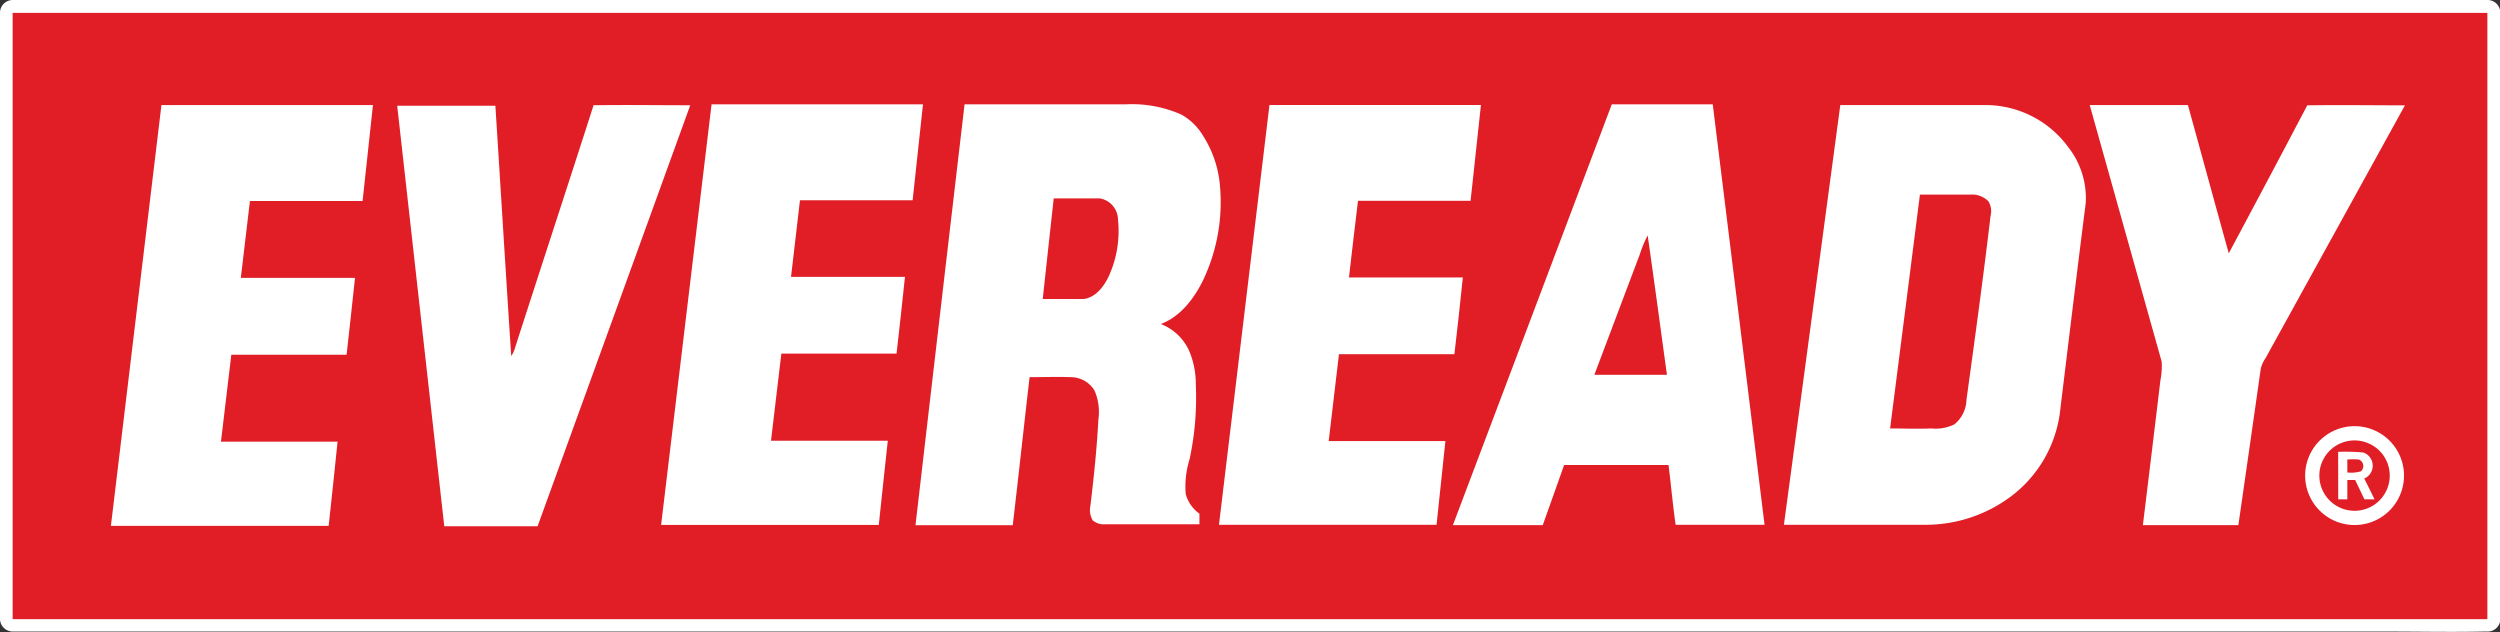 <svg xmlns="http://www.w3.org/2000/svg" viewBox="0 0 296.89 75.06"><rect x="0" y="0" width="296.89" height="75.06" fill="#333333" stroke="none"/><defs><style>.cls-1{fill:#fff;}.cls-2{fill:#e11e26;}</style></defs><g id="Layer_2" data-name="Layer 2"><g id="svg4403"><rect class="cls-1" x="1.5" y="1.53" width="293.89" height="72"/><path class="cls-1" d="M295.39,72h-282C9.65,72,5.77,71.77,2,72c-.17,0-.33,0-.5,0L3,73.53v-72L1.5,3h282c3.78,0,7.66.26,11.43,0h.5l-1.5-1.5v72a1.5,1.5,0,0,0,3,0v-72a1.52,1.52,0,0,0-1.5-1.5h-282C9.62,0,5.81,0,2,0c-.17,0-.33,0-.5,0A1.52,1.52,0,0,0,0,1.53v72A1.52,1.52,0,0,0,1.5,75h282c3.81,0,7.62.08,11.43,0h.5A1.5,1.5,0,0,0,295.39,72Z"/><path class="cls-1" d="M19.16,12.48H44.29c-.41,3.8-.83,7.59-1.23,11.39H29.68L28.6,33H42.16c-.33,3-.65,6.09-1,9.13q-6.84,0-13.69,0c-.4,3.44-.83,6.88-1.23,10.32H40.09c-.34,3.34-.7,6.68-1.06,10H13.17q3-25,6-49.95"/><path class="cls-1" d="M19.16,14H44.29l-1.5-1.5L41.56,23.86l1.5-1.5H29.68a1.54,1.54,0,0,0-1.5,1.5L27.1,33a1.52,1.52,0,0,0,1.5,1.5H42.16L40.66,33c-.33,3-.65,6.09-1,9.13l1.5-1.5q-6.84,0-13.69,0a1.54,1.54,0,0,0-1.5,1.5c-.4,3.44-.83,6.88-1.23,10.32a1.52,1.52,0,0,0,1.5,1.5H40.09l-1.5-1.5c-.34,3.34-.7,6.68-1.06,10l1.5-1.5H13.17l1.5,1.5q3-25,6-49.95c.23-1.92-2.77-1.9-3,0q-3,25-6,50a1.52,1.52,0,0,0,1.5,1.5H39a1.53,1.53,0,0,0,1.5-1.5c.36-3.34.72-6.68,1.06-10a1.51,1.51,0,0,0-1.5-1.5H26.24l1.5,1.5c.4-3.44.83-6.88,1.23-10.32l-1.5,1.5q6.84,0,13.69,0a1.54,1.54,0,0,0,1.5-1.5c.35-3,.67-6.09,1-9.13a1.51,1.51,0,0,0-1.5-1.5c-4.52,0-9,0-13.56,0L30.1,33l1.08-9.1-1.5,1.5H43.06a1.54,1.54,0,0,0,1.5-1.5l1.23-11.39a1.51,1.51,0,0,0-1.5-1.5H19.16a1.5,1.5,0,0,0,0,3Z"/><path class="cls-1" d="M70.46,12.5c3.84-.06,7.68,0,11.51,0q-9.06,25-18.13,50H52.76q-2.8-25-5.59-49.94H58.83c.63,9.9,1.23,19.81,1.88,29.72a3,3,0,0,0,.46-1c3.08-9.57,6.22-19.12,9.29-28.69"/><path class="cls-1" d="M70.46,14c3.84-.06,7.67,0,11.51,0l-1.45-1.9q-9.06,25-18.13,50l1.45-1.1H52.76l1.5,1.5q-2.8-25-5.59-49.94L47.17,14H58.83l-1.5-1.5c.63,9.9,1.23,19.81,1.88,29.72A1.51,1.51,0,0,0,62,43a14,14,0,0,0,1.22-3.27l1.22-3.77L67,28.19q2.49-7.65,5-15.29c.59-1.84-2.31-2.63-2.89-.8q-2.38,7.41-4.8,14.82l-2.37,7.29c-.4,1.25-.81,2.5-1.22,3.76a14.89,14.89,0,0,1-1.22,3.49l2.8.76C61.56,32.31,61,22.4,60.33,12.5a1.52,1.52,0,0,0-1.5-1.5H47.17a1.51,1.51,0,0,0-1.5,1.5q2.8,25,5.59,49.94a1.54,1.54,0,0,0,1.5,1.5H63.84a1.55,1.55,0,0,0,1.45-1.1q9.06-25,18.13-49.95A1.52,1.52,0,0,0,82,11c-3.84,0-7.67,0-11.51,0-1.93,0-1.93,3,0,3Z"/><path class="cls-1" d="M84.49,12.39h25.12c-.42,3.8-.81,7.6-1.23,11.39-4.46,0-8.92,0-13.38,0-.35,3-.71,6.06-1.06,9.1h13.53c-.31,3-.65,6.07-1,9.11H92.79q-.63,5.18-1.23,10.35h13.87c-.37,3.34-.71,6.68-1.07,10H78.51q3-25,6-50"/><path class="cls-1" d="M84.49,13.89h25.12l-1.5-1.5c-.42,3.8-.81,7.6-1.23,11.39l1.5-1.5c-4.46,0-8.92,0-13.38,0a1.53,1.53,0,0,0-1.5,1.5c-.35,3-.71,6.06-1.06,9.1a1.52,1.52,0,0,0,1.5,1.5h13.53l-1.5-1.5c-.31,3-.65,6.07-1,9.11l1.5-1.5H92.79a1.54,1.54,0,0,0-1.5,1.5q-.63,5.18-1.23,10.35a1.5,1.5,0,0,0,1.5,1.5h13.87l-1.5-1.5c-.37,3.34-.71,6.68-1.07,10l1.5-1.5H78.51l1.5,1.5q3-25,6-50c.23-1.91-2.77-1.9-3,0q-3,25-6,50a1.5,1.5,0,0,0,1.5,1.5h25.85a1.54,1.54,0,0,0,1.5-1.5c.36-3.34.7-6.68,1.07-10a1.51,1.51,0,0,0-1.5-1.5H91.56l1.5,1.5q.6-5.18,1.23-10.35l-1.5,1.5H106.5A1.54,1.54,0,0,0,108,42c.32-3,.66-6.07,1-9.11a1.5,1.5,0,0,0-1.5-1.5H93.94l1.5,1.5c.35-3,.71-6.07,1.06-9.1L95,25.28c4.46,0,8.92,0,13.38,0a1.54,1.54,0,0,0,1.5-1.5c.42-3.79.81-7.59,1.23-11.39a1.52,1.52,0,0,0-1.5-1.5H84.49a1.5,1.5,0,0,0,0,3Z"/><path class="cls-1" d="M114.55,12.39H133.7a14.46,14.46,0,0,1,6.6,1.22,7,7,0,0,1,2.63,2.61,13,13,0,0,1,1.92,5.55,21.62,21.62,0,0,1-2,11.56c-1.08,2.17-2.68,4.28-5,5.15a6.07,6.07,0,0,1,3.45,3.38,10.17,10.17,0,0,1,.71,3.86,34.81,34.81,0,0,1-.74,8.82,10.83,10.83,0,0,0-.46,4.11A4.17,4.17,0,0,0,142.44,61c0,.42,0,.84,0,1.26H131.28a2.07,2.07,0,0,1-1.5-.45,2.36,2.36,0,0,1-.29-1.73c.41-3.41.77-6.83.95-10.27a6.33,6.33,0,0,0-.48-3.47,3.31,3.31,0,0,0-2.81-1.55c-1.62-.06-3.25,0-4.88,0-.68,5.86-1.31,11.72-2,17.58H108.72q2.9-25,5.83-50m10.59,11.14q-.66,6-1.31,12c1.62,0,3.23,0,4.84,0,1.45-.18,2.42-1.48,3-2.7a12.9,12.9,0,0,0,1.1-6.71,2.6,2.6,0,0,0-2.15-2.54c-1.84,0-3.67,0-5.51,0"/><path class="cls-1" d="M114.55,13.89h14.24c2.2,0,4.41-.07,6.6.06,2,.11,4.07.48,5.47,2,2.81,3,2.95,7.75,2.3,11.57-.58,3.42-2.22,8.1-5.74,9.53a1.51,1.51,0,0,0,0,2.89c3.93,1.54,3.25,7.37,2.93,10.69-.21,2.17-.88,4.26-1.1,6.42a5.54,5.54,0,0,0,2.13,5.07L140.94,61c0,.42,0,.84,0,1.26l1.5-1.5H132.25c-.37,0-.76,0-1.13,0s-.23-.15-.16.05a7.22,7.22,0,0,1,.23-2.43c.19-1.7.37-3.41.52-5.13.22-2.62.95-6.19-1-8.37s-5.73-1.58-8.46-1.61a1.54,1.54,0,0,0-1.5,1.5c-.68,5.86-1.31,11.72-2,17.58l1.5-1.5H108.72l1.5,1.5q2.9-25,5.83-50c.22-1.92-2.78-1.9-3,0q-2.91,25-5.83,50a1.52,1.52,0,0,0,1.5,1.5h11.57a1.54,1.54,0,0,0,1.5-1.5c.67-5.86,1.3-11.72,2-17.58l-1.5,1.5a38.2,38.2,0,0,1,5,0c1.47.22,1.69,1.42,1.67,2.73a92.41,92.41,0,0,1-.83,9.83c-.14,1.28-.44,2.78.47,3.86s2.35,1,3.65,1H142.4a1.53,1.53,0,0,0,1.5-1.5,5.37,5.37,0,0,0,0-1.65c-.18-.59-.69-.86-1.08-1.29-.85-1-.62-2.13-.37-3.29a42.56,42.56,0,0,0,1.05-7.78c.14-4.55-.51-9.39-5.27-11.25v2.89c6.89-2.79,8.86-12.14,8.07-18.78-.4-3.29-2.21-7.19-5.23-8.83-3.44-1.87-7.77-1.43-11.53-1.43h-15a1.5,1.5,0,0,0,0,3Z"/><path class="cls-1" d="M123.64,23.53q-.66,6-1.31,12a1.52,1.52,0,0,0,1.5,1.5c1,0,2.08,0,3.11,0a7.62,7.62,0,0,0,3-.32,6.77,6.77,0,0,0,3.44-4,14.06,14.06,0,0,0,1-5.76c-.07-1.74-.57-3.68-2.27-4.52a7.51,7.51,0,0,0-3.4-.4h-3.56a1.5,1.5,0,0,0,0,3h5.28q.38,0,.15,0c.26,0,0,0,.22.09-.24-.16.29.31.13.1a2.75,2.75,0,0,1,.24.41c-.07-.15.1.33.12.39s0,.21,0,.06l0,.22a11,11,0,0,1-.09,2.92c-.27,1.58-.82,3.5-2,4.48a2.79,2.79,0,0,1-.31.19.76.76,0,0,1-.35.11,10.22,10.22,0,0,1-1.36,0c-1.11,0-2.22,0-3.34,0l1.5,1.5q.66-6,1.31-12a1.51,1.51,0,0,0-1.5-1.5,1.54,1.54,0,0,0-1.5,1.5Z"/><path class="cls-1" d="M150.75,12.47c8.37,0,16.74,0,25.12,0l-1.23,11.38H161.27c-.37,3-.72,6.06-1.07,9.1,4.51,0,9,0,13.52,0-.3,3-.65,6.07-1,9.11-4.57,0-9.13,0-13.71,0-.41,3.44-.81,6.88-1.22,10.32,4.62,0,9.24,0,13.86,0-.35,3.31-.69,6.63-1.05,9.94H144.76q3-24.93,6-49.88"/><path class="cls-1" d="M150.75,14c8.37,0,16.74,0,25.12,0l-1.5-1.5-1.23,11.38,1.5-1.5H161.27a1.53,1.53,0,0,0-1.5,1.5c-.37,3-.72,6.06-1.07,9.1a1.52,1.52,0,0,0,1.5,1.5c4.51,0,9,0,13.52,0l-1.5-1.5c-.31,3-.65,6.07-1,9.11l1.5-1.5c-4.57,0-9.14,0-13.71,0a1.55,1.55,0,0,0-1.5,1.5c-.41,3.44-.81,6.88-1.22,10.32a1.51,1.51,0,0,0,1.5,1.5c4.62,0,9.24,0,13.86,0l-1.5-1.5c-.35,3.31-.69,6.63-1.05,9.94l1.5-1.5H144.76l1.5,1.5q3-24.93,6-49.88c.23-1.91-2.78-1.89-3,0q-3,24.95-6,49.88a1.52,1.52,0,0,0,1.5,1.5h25.87a1.54,1.54,0,0,0,1.5-1.5c.36-3.31.7-6.63,1.05-9.94a1.5,1.5,0,0,0-1.5-1.5c-4.62,0-9.24,0-13.86,0l1.5,1.5c.41-3.44.81-6.88,1.22-10.32l-1.5,1.5c4.57,0,9.14,0,13.71,0a1.53,1.53,0,0,0,1.5-1.5c.32-3,.66-6.07,1-9.11a1.5,1.5,0,0,0-1.5-1.5c-4.5,0-9,0-13.52,0l1.5,1.5c.35-3,.7-6.07,1.07-9.1l-1.5,1.5h13.37a1.54,1.54,0,0,0,1.5-1.5l1.23-11.38a1.52,1.52,0,0,0-1.5-1.5c-8.38,0-16.75,0-25.12,0a1.5,1.5,0,0,0,0,3Z"/><path class="cls-1" d="M191.4,12.39h12q3.09,25,6.15,49.93c-3.52,0-7,0-10.56,0-.33-2.36-.55-4.73-.84-7.1h-12.4q-1.26,3.57-2.54,7.14c-3.55,0-7.11,0-10.67,0q9.45-25,18.88-50m3.32,17.84q-2.7,7.15-5.4,14.31h8.62c-.76-5.51-1.49-11-2.29-16.55a13.73,13.73,0,0,0-.93,2.24"/><path class="cls-1" d="M191.4,13.89h12l-1.5-1.5q3.09,25,6.15,49.93l1.5-1.5c-3.52,0-7,0-10.56,0l1.45,1.1c-.31-2.23-.52-4.47-.79-6.7a1.54,1.54,0,0,0-1.5-1.5h-12.4a1.54,1.54,0,0,0-1.44,1.1L181.75,62l1.44-1.1c-3.55,0-7.11,0-10.67,0l1.45,1.9q9.43-25,18.88-50c.68-1.81-2.22-2.59-2.89-.8q-9.44,25-18.88,50a1.5,1.5,0,0,0,1.44,1.9c3.56,0,7.12,0,10.67,0a1.54,1.54,0,0,0,1.45-1.1q1.28-3.57,2.54-7.14l-1.45,1.1h12.4l-1.5-1.5c.3,2.5.55,5,.9,7.5a1.51,1.51,0,0,0,1.44,1.1c3.52,0,7,0,10.56,0a1.5,1.5,0,0,0,1.5-1.5q-3.06-25-6.15-49.93a1.52,1.52,0,0,0-1.5-1.5h-12a1.5,1.5,0,0,0,0,3Z"/><path class="cls-1" d="M193.28,29.83c-1.81,4.77-3.6,9.54-5.41,14.31a1.51,1.51,0,0,0,1.45,1.9h8.62a1.52,1.52,0,0,0,1.44-1.9c-.75-5.51-1.49-11-2.28-16.55-.19-1.34-2.13-1.35-2.74-.35a17.26,17.26,0,0,0-1.08,2.59,1.51,1.51,0,0,0,1,1.85,1.55,1.55,0,0,0,1.85-1.05,12.84,12.84,0,0,1,.78-1.88l-2.74-.36c.79,5.51,1.52,11,2.28,16.55l1.45-1.9h-8.62l1.45,1.9,5.4-14.31a1.5,1.5,0,1,0-2.89-.8Z"/><path class="cls-1" d="M218.55,12.48H236.1a12.18,12.18,0,0,1,9.52,5,9.78,9.78,0,0,1,2.07,6.65c-1.06,8.35-2.07,16.72-3.09,25.08A14.88,14.88,0,0,1,238.75,59a16.92,16.92,0,0,1-9.82,3.32H211.85q3.36-24.93,6.7-49.87M228,23.14Q226.24,37,224.46,50.88c1.64,0,3.27.07,4.91,0a5,5,0,0,0,2.73-.49,3.89,3.89,0,0,0,1.43-2.91c1-7.28,2-14.55,2.86-21.83a2.29,2.29,0,0,0-.25-1.74,2.75,2.75,0,0,0-2.19-.8c-2,0-4,0-6,0"/><path class="cls-1" d="M218.55,14h13.16a29.26,29.26,0,0,1,6.28.22,10.7,10.7,0,0,1,4.61,2.25,10.45,10.45,0,0,1,3.16,4.38c.73,2,.35,3.95.09,6q-.84,6.77-1.67,13.53L243.37,47a18,18,0,0,1-1.27,5.56,14.13,14.13,0,0,1-7.8,7.24c-3.66,1.39-7.61,1.05-11.45,1.05h-11l1.45,1.9q3.36-24.93,6.7-49.87A1.56,1.56,0,0,0,219,11a1.51,1.51,0,0,0-1.84,1.05Q213.75,37,210.4,62a1.53,1.53,0,0,0,1.45,1.9h10.39c4.29,0,8.77.38,12.86-1.16a17.28,17.28,0,0,0,9.05-7.57c2.13-3.75,2.22-8.12,2.73-12.31q.9-7.37,1.82-14.75c.28-2.2.75-4.41.33-6.62a12.5,12.5,0,0,0-2.7-5.48c-2.87-3.53-7-5-11.45-5H218.55a1.5,1.5,0,0,0,0,3Z"/><path class="cls-1" d="M226.48,23.14Q224.74,37,223,50.88a1.52,1.52,0,0,0,1.5,1.5c3.37,0,8.57,1.09,10.11-2.87a25.23,25.23,0,0,0,1-5.75q.43-3.23.86-6.46t.83-6.3c.14-1.14.29-2.27.43-3.4a12.85,12.85,0,0,0,.26-3,3.38,3.38,0,0,0-3.28-2.91,54.64,54.64,0,0,0-6.65,0,1.5,1.5,0,0,0,0,3c1.74,0,3.48,0,5.22,0,.44,0,1.49-.18,1.75.31s-.18,1.72-.24,2.17q-.65,5.1-1.32,10.19c-.44,3.32-.79,6.65-1.33,10a3.45,3.45,0,0,1-.54,1.69c-.44.49-1.16.43-1.75.45-1.77,0-3.54,0-5.31,0l1.5,1.5q1.75-13.87,3.52-27.74c.24-1.91-2.77-1.9-3,0Z"/><path class="cls-1" d="M248.17,12.48c3.89,0,7.78,0,11.66,0,1.62,5.87,3.22,11.74,4.85,17.6q4.69-8.76,9.32-17.57c3.87-.06,7.73,0,11.6,0l-16.54,30a3.84,3.84,0,0,0-.58,1.27q-1.32,9.3-2.66,18.58H254.48q1.05-8.58,2.08-17.18a8.9,8.9,0,0,0,.15-2.24q-4.27-15.22-8.54-30.45"/><path class="cls-1" d="M248.17,14c3.89,0,7.77,0,11.66,0l-1.45-1.1c1.63,5.87,3.22,11.74,4.85,17.6a1.52,1.52,0,0,0,2.75.36q4.68-8.77,9.32-17.57L274,14c3.87-.06,7.73,0,11.6,0l-1.3-2.26L270.88,36.09c-1.1,2-2.21,4-3.29,6-1,1.81-1,4.2-1.26,6.21L264.38,62l1.44-1.1H254.48l1.5,1.5q.78-6.37,1.55-12.76a50.29,50.29,0,0,0,.73-6.21,13.45,13.45,0,0,0-.77-3.23l-.87-3.09q-3.5-12.5-7-25a1.5,1.5,0,0,0-2.89.8q3.42,12.25,6.87,24.5l.86,3.09a16.52,16.52,0,0,1,.8,2.91,17.15,17.15,0,0,1-.35,3c-.13,1.06-.26,2.13-.38,3.19Q253.75,56,253,62.35a1.52,1.52,0,0,0,1.5,1.5h11.34a1.51,1.51,0,0,0,1.45-1.1q1-6.84,2-13.69c.26-1.83.22-4.18,1.12-5.8,1.13-2,2.24-4.07,3.36-6.1q6.6-12,13.18-23.93A1.51,1.51,0,0,0,285.6,11c-3.87,0-7.73,0-11.6,0a1.48,1.48,0,0,0-1.29.74q-4.63,8.81-9.33,17.57l2.75.36c-1.64-5.86-3.23-11.73-4.85-17.6a1.54,1.54,0,0,0-1.45-1.1c-3.89,0-7.77,0-11.66,0a1.5,1.5,0,0,0,0,3Z"/><path class="cls-1" d="M278.22,50.78a5.87,5.87,0,1,1-4,3.4,5.9,5.9,0,0,1,4-3.4m.49,1.62a4.18,4.18,0,1,0,4.18,1.48,4.21,4.21,0,0,0-4.18-1.48"/><path class="cls-1" d="M278.61,52.23l.44-.1c.3-.06.11,0,0,0a5.34,5.34,0,0,1,.8,0c.12,0,.25,0,.37,0-.28,0,0,0,.1,0l.78.22c.42.13-.22-.13.18.07l.26.13a7.92,7.92,0,0,1,.69.42c.22.16-.25-.22.1.08l.27.24a6,6,0,0,1,.54.59c-.17-.22.1.17.11.18l.15.25c.07.12.14.26.2.39-.1-.23,0,.06,0,.12a6,6,0,0,1,.22.72c0,.12.05.24.07.36,0-.28,0,.14,0,.2,0,.25,0,.49,0,.74,0,.45.07-.25,0,.19,0,.12,0,.25-.08.37a6.43,6.43,0,0,1-.22.71c-.1.25.16-.3-.06.12-.06.13-.13.26-.2.39l-.24.38s-.27.36-.15.21-.19.22-.17.19a3.19,3.19,0,0,1-.26.26l-.28.25c.18-.15-.06,0-.11.08a6.37,6.37,0,0,1-.72.41,4.4,4.4,0,0,1-2.67.34,4.28,4.28,0,0,1-2.56-1.5,6.76,6.76,0,0,1-.63-1c.08.17-.1-.3-.09-.26,0-.12-.08-.24-.11-.37a2.49,2.49,0,0,1-.09-.37c0-.1,0-.21-.06-.31,0,.12,0,.13,0,0a4.39,4.39,0,0,1,3.34-4.75,1.5,1.5,0,1,0-.79-2.89A7.36,7.36,0,1,0,286.1,53a7.45,7.45,0,0,0-8.28-3.62,1.5,1.5,0,1,0,.79,2.89Z"/><path class="cls-1" d="M278.31,51a5.62,5.62,0,0,0-2.94,1.76,7.05,7.05,0,0,0-.58.77c-.06.1-.12.2-.17.3a2,2,0,0,0-.1.21,3.08,3.08,0,0,0-.14.33l-.12.28-.06.15-.09.29a6.2,6.2,0,0,0-.16,1,5.74,5.74,0,0,0,2.8,5.39l.27.14.46.19c-.08,0-.38-.15,0,0a4.5,4.5,0,0,0,.78.27,5.09,5.09,0,0,0,1.6.15,5.86,5.86,0,0,0,3-1.06A5.68,5.68,0,0,0,285,54.67,5.76,5.76,0,0,0,278.31,51a1.52,1.52,0,0,0-1.05,1.85,1.54,1.54,0,0,0,1.85,1l.11,0c.17,0,.16,0-.05,0l.23,0c.15,0,.46-.06.59,0l-.17,0,.23,0,.23.06.33.1c.36.11-.26-.14.07,0s.34.19.51.29-.21-.21.07,0l.17.16a4.07,4.07,0,0,1,.4.43c-.23-.28,0,0,0,.09l.17.3c.2.32-.05-.19,0,0s.07.19.1.28a2,2,0,0,1,.13.58c0-.34,0-.09,0,0s0,.2,0,.3a2.81,2.81,0,0,1,0,.29c0,.4.05-.17,0,.13s-.1.38-.16.57,0,0,0,0c-.05.1-.1.21-.16.31a1.74,1.74,0,0,1-.11.18c0,.07-.19.38,0,0a2.08,2.08,0,0,1-.43.46,1,1,0,0,1-.15.14l.13-.11-.17.12a3.35,3.35,0,0,1-.45.27.82.82,0,0,1-.19.09l.17-.07-.2.07a3.87,3.87,0,0,1-.56.15h-.05q-.26,0,.09,0h-.74c-.35,0,.34.08,0,0l-.21,0-.3-.08c-.07,0-.41-.16,0,0l-.36-.15c.2.09.22.09.07,0l-.18-.09-.26-.17c-.14-.08-.12,0,.05,0-.12,0-.28-.25-.37-.35s-.2-.17-.21-.23l.11.14-.12-.16c-.09-.15-.18-.29-.26-.45s-.17-.32-.05-.1,0-.08,0-.11a3.94,3.94,0,0,1-.14-.49l0-.1c0-.14,0-.14,0,0s0,.13,0,0a1.49,1.49,0,0,1,0-.21c0-.09,0-.58,0-.61s-.08.39,0,.09l.09-.35c0-.05,0-.22.08-.25-.12.29-.1.22.08-.19l-.06.15a5.88,5.88,0,0,1,.35-.6c.21-.31-.21.21,0-.06l.24-.25.21-.19c.09-.07.06-.05-.08,0l.19-.13a3,3,0,0,1,.61-.33c-.05,0-.3.1,0,0l.45-.13A1.51,1.51,0,0,0,280.16,52a1.54,1.54,0,0,0-1.85-1Z"/><path class="cls-1" d="M277.67,53.66a22.51,22.51,0,0,1,3,.08,1.66,1.66,0,0,1,.1,3.09c.41.82.82,1.64,1.22,2.47h-1.2L279.69,57h-.93c0,.76,0,1.53,0,2.3h-1.08Zm1.09.87c0,.53,0,1.06,0,1.58a4.31,4.31,0,0,0,1.6-.13.83.83,0,0,0-.24-1.41,9,9,0,0,0-1.37,0"/><path class="cls-1" d="M277.67,55.16c.81,0,1.61,0,2.41,0l.17,0c.11,0,.07,0-.13,0l.2,0c.23,0-.15,0-.17-.08a.71.71,0,0,0,.15.08c.19.09-.26-.23-.15-.11l.11.11c.18.18-.12-.15-.11-.15a.87.87,0,0,1,.08.14s.11.23,0,0,0-.09,0,0,0,.11,0,.16,0,.23,0-.18c0,.1,0,.19,0,.28s-.1.14,0-.17a.9.9,0,0,0,0,.16s0,.09-.05.13.19-.36.08-.18a.71.71,0,0,0-.08.15c-.09.19.23-.26.12-.15l-.09.1c-.19.2.06-.09.13-.09a1.19,1.19,0,0,0-.15.09c-.2.12.38-.14.14-.06a1.53,1.53,0,0,0-.9,2.2c.41.83.82,1.65,1.22,2.48L282,57.8h-1.2l1.3.74c-.36-.76-.71-1.52-1.06-2.28a1.48,1.48,0,0,0-1.3-.74h-.93a1.52,1.52,0,0,0-1.5,1.5c0,.77,0,1.53,0,2.3l1.5-1.5h-1.08l1.5,1.5V53.66a1.5,1.5,0,0,0-3,0V59.3a1.52,1.52,0,0,0,1.5,1.5h1.08a1.53,1.53,0,0,0,1.5-1.5c0-.77,0-1.53,0-2.3l-1.5,1.5h.93l-1.29-.75c.35.77.7,1.53,1.06,2.29a1.48,1.48,0,0,0,1.29.74H282a1.5,1.5,0,0,0,1.29-.74,1.55,1.55,0,0,0,0-1.52c-.4-.82-.81-1.65-1.22-2.47l-.89,2.2a3,3,0,0,0,2-2,3.39,3.39,0,0,0-.2-2.46A2.85,2.85,0,0,0,281,52.29a17.16,17.16,0,0,0-3.36-.13,1.5,1.5,0,0,0,0,3Z"/><path class="cls-1" d="M277.26,54.53c0,.53,0,1.06,0,1.58a1.14,1.14,0,0,0,.12.58,1.21,1.21,0,0,0,.31.49,1.49,1.49,0,0,0,1.07.43c.39,0,.78,0,1.17,0a4.78,4.78,0,0,0,.66-.11l.13-.05a1.78,1.78,0,0,0,.4-.17l.33-.25a3.24,3.24,0,0,0,.35-.42.8.8,0,0,0,.08-.16,2.25,2.25,0,0,0,.2-.51,2.7,2.7,0,0,0,0-.28c0-.09,0-.19,0-.28a3.42,3.42,0,0,0-.07-.57,1,1,0,0,0,0-.17,2.48,2.48,0,0,0-.55-.94,2.09,2.09,0,0,0-.94-.55,3.1,3.1,0,0,0-.69-.1h-1.12a1.15,1.15,0,0,0-.58.13,1.36,1.36,0,0,0-.79.79,1.15,1.15,0,0,0-.13.58l.05.4a1.59,1.59,0,0,0,.39.66,1.54,1.54,0,0,0,1.06.44,10,10,0,0,1,1.34,0l-.4-.06.13,0-.35-.15.14.08-.3-.23a.68.68,0,0,1,.12.12l-.24-.31a.81.81,0,0,1,.1.18l-.15-.36a.86.86,0,0,1,.06.23l0-.4a1,1,0,0,1,0,.24l0-.4a1.05,1.05,0,0,1-.06.24l.15-.36a.65.65,0,0,1-.09.16l.23-.31a.57.57,0,0,1-.13.14l.31-.24h0l.36-.15a1.46,1.46,0,0,1-.41.11l.4,0c-.39,0-.78,0-1.17,0l1.5,1.5c0-.52,0-1,0-1.58a1.06,1.06,0,0,0-.13-.58,1.14,1.14,0,0,0-.31-.48,1.08,1.08,0,0,0-.48-.31,1.15,1.15,0,0,0-.58-.13l-.4,0a1.59,1.59,0,0,0-.66.39,1.54,1.54,0,0,0-.44,1.06Z"/><rect class="cls-2" x="1.5" y="1.53" width="293.89" height="72"/><path class="cls-1" d="M19.16,12.48H44.29c-.41,3.8-.83,7.59-1.23,11.39H29.68L28.6,33H42.16c-.33,3-.65,6.09-1,9.13q-6.84,0-13.69,0c-.4,3.44-.83,6.88-1.23,10.32H40.09c-.34,3.34-.7,6.68-1.06,10H13.17q3-25,6-49.95"/><path class="cls-1" d="M70.46,12.5c3.84-.06,7.68,0,11.51,0q-9.06,25-18.13,50H52.76q-2.8-25-5.59-49.94H58.83c.63,9.9,1.23,19.81,1.88,29.72a3,3,0,0,0,.46-1c3.08-9.57,6.22-19.12,9.29-28.69"/><path class="cls-1" d="M84.49,12.39h25.12c-.42,3.8-.81,7.6-1.23,11.39-4.46,0-8.92,0-13.38,0-.35,3-.71,6.06-1.06,9.1h13.53c-.31,3-.65,6.07-1,9.11H92.79q-.63,5.18-1.23,10.35h13.87c-.37,3.34-.71,6.68-1.07,10H78.51q3-25,6-50"/><path class="cls-1" d="M114.55,12.39H133.7a14.46,14.46,0,0,1,6.6,1.22,7,7,0,0,1,2.63,2.61,13,13,0,0,1,1.92,5.55,21.62,21.62,0,0,1-2,11.56c-1.08,2.17-2.68,4.28-5,5.15a6.07,6.07,0,0,1,3.45,3.38,10.17,10.17,0,0,1,.71,3.86,34.81,34.81,0,0,1-.74,8.82,10.83,10.83,0,0,0-.46,4.11A4.17,4.17,0,0,0,142.44,61c0,.42,0,.84,0,1.26H131.28a2.07,2.07,0,0,1-1.5-.45,2.36,2.36,0,0,1-.29-1.73c.41-3.41.77-6.83.95-10.27a6.33,6.33,0,0,0-.48-3.47,3.31,3.31,0,0,0-2.81-1.55c-1.62-.06-3.25,0-4.88,0-.68,5.86-1.31,11.72-2,17.58H108.72q2.9-25,5.83-50m10.59,11.14q-.66,6-1.31,12c1.62,0,3.23,0,4.84,0,1.45-.18,2.42-1.48,3-2.7a12.9,12.9,0,0,0,1.1-6.71,2.6,2.6,0,0,0-2.15-2.54c-1.84,0-3.67,0-5.51,0"/><path class="cls-1" d="M150.75,12.47c8.37,0,16.74,0,25.12,0l-1.23,11.38H161.27c-.37,3-.72,6.06-1.07,9.1,4.51,0,9,0,13.52,0-.3,3-.65,6.07-1,9.11-4.57,0-9.13,0-13.71,0-.41,3.44-.81,6.88-1.22,10.32,4.62,0,9.24,0,13.86,0-.35,3.31-.69,6.63-1.05,9.94H144.76q3-24.93,6-49.88"/><path class="cls-1" d="M191.4,12.39h12q3.09,25,6.15,49.93c-3.52,0-7,0-10.56,0-.33-2.36-.55-4.73-.84-7.1h-12.4q-1.26,3.57-2.54,7.14c-3.55,0-7.11,0-10.67,0q9.45-25,18.88-50m3.32,17.84q-2.7,7.15-5.4,14.31h8.62c-.76-5.51-1.49-11-2.29-16.55a13.73,13.73,0,0,0-.93,2.24"/><path class="cls-1" d="M218.55,12.48H236.1a12.18,12.18,0,0,1,9.52,5,9.78,9.78,0,0,1,2.07,6.65c-1.06,8.35-2.07,16.72-3.09,25.08A14.88,14.88,0,0,1,238.75,59a16.92,16.92,0,0,1-9.82,3.32H211.85q3.36-24.93,6.7-49.87M228,23.14Q226.24,37,224.46,50.88c1.64,0,3.27.07,4.91,0a5,5,0,0,0,2.73-.49,3.89,3.89,0,0,0,1.43-2.91c1-7.28,2-14.55,2.86-21.83a2.29,2.29,0,0,0-.25-1.74,2.75,2.75,0,0,0-2.19-.8c-2,0-4,0-6,0"/><path class="cls-1" d="M248.17,12.48c3.89,0,7.78,0,11.66,0,1.62,5.87,3.22,11.74,4.85,17.6q4.69-8.76,9.32-17.57c3.87-.06,7.73,0,11.6,0l-16.54,30a3.84,3.84,0,0,0-.58,1.27q-1.32,9.3-2.66,18.58H254.48q1.05-8.58,2.08-17.18a8.9,8.9,0,0,0,.15-2.24q-4.27-15.22-8.54-30.45"/><path class="cls-1" d="M278.22,50.78a5.87,5.87,0,1,1-4,3.4,5.9,5.9,0,0,1,4-3.4m.49,1.62a4.18,4.18,0,1,0,4.18,1.48,4.21,4.21,0,0,0-4.18-1.48"/><path class="cls-1" d="M277.67,53.66a22.51,22.51,0,0,1,3,.08,1.66,1.66,0,0,1,.1,3.09c.41.82.82,1.64,1.22,2.47h-1.2L279.69,57h-.93c0,.76,0,1.53,0,2.3h-1.08Zm1.09.87c0,.53,0,1.06,0,1.58a4.31,4.31,0,0,0,1.6-.13.83.83,0,0,0-.24-1.41,9,9,0,0,0-1.37,0"/></g></g></svg>